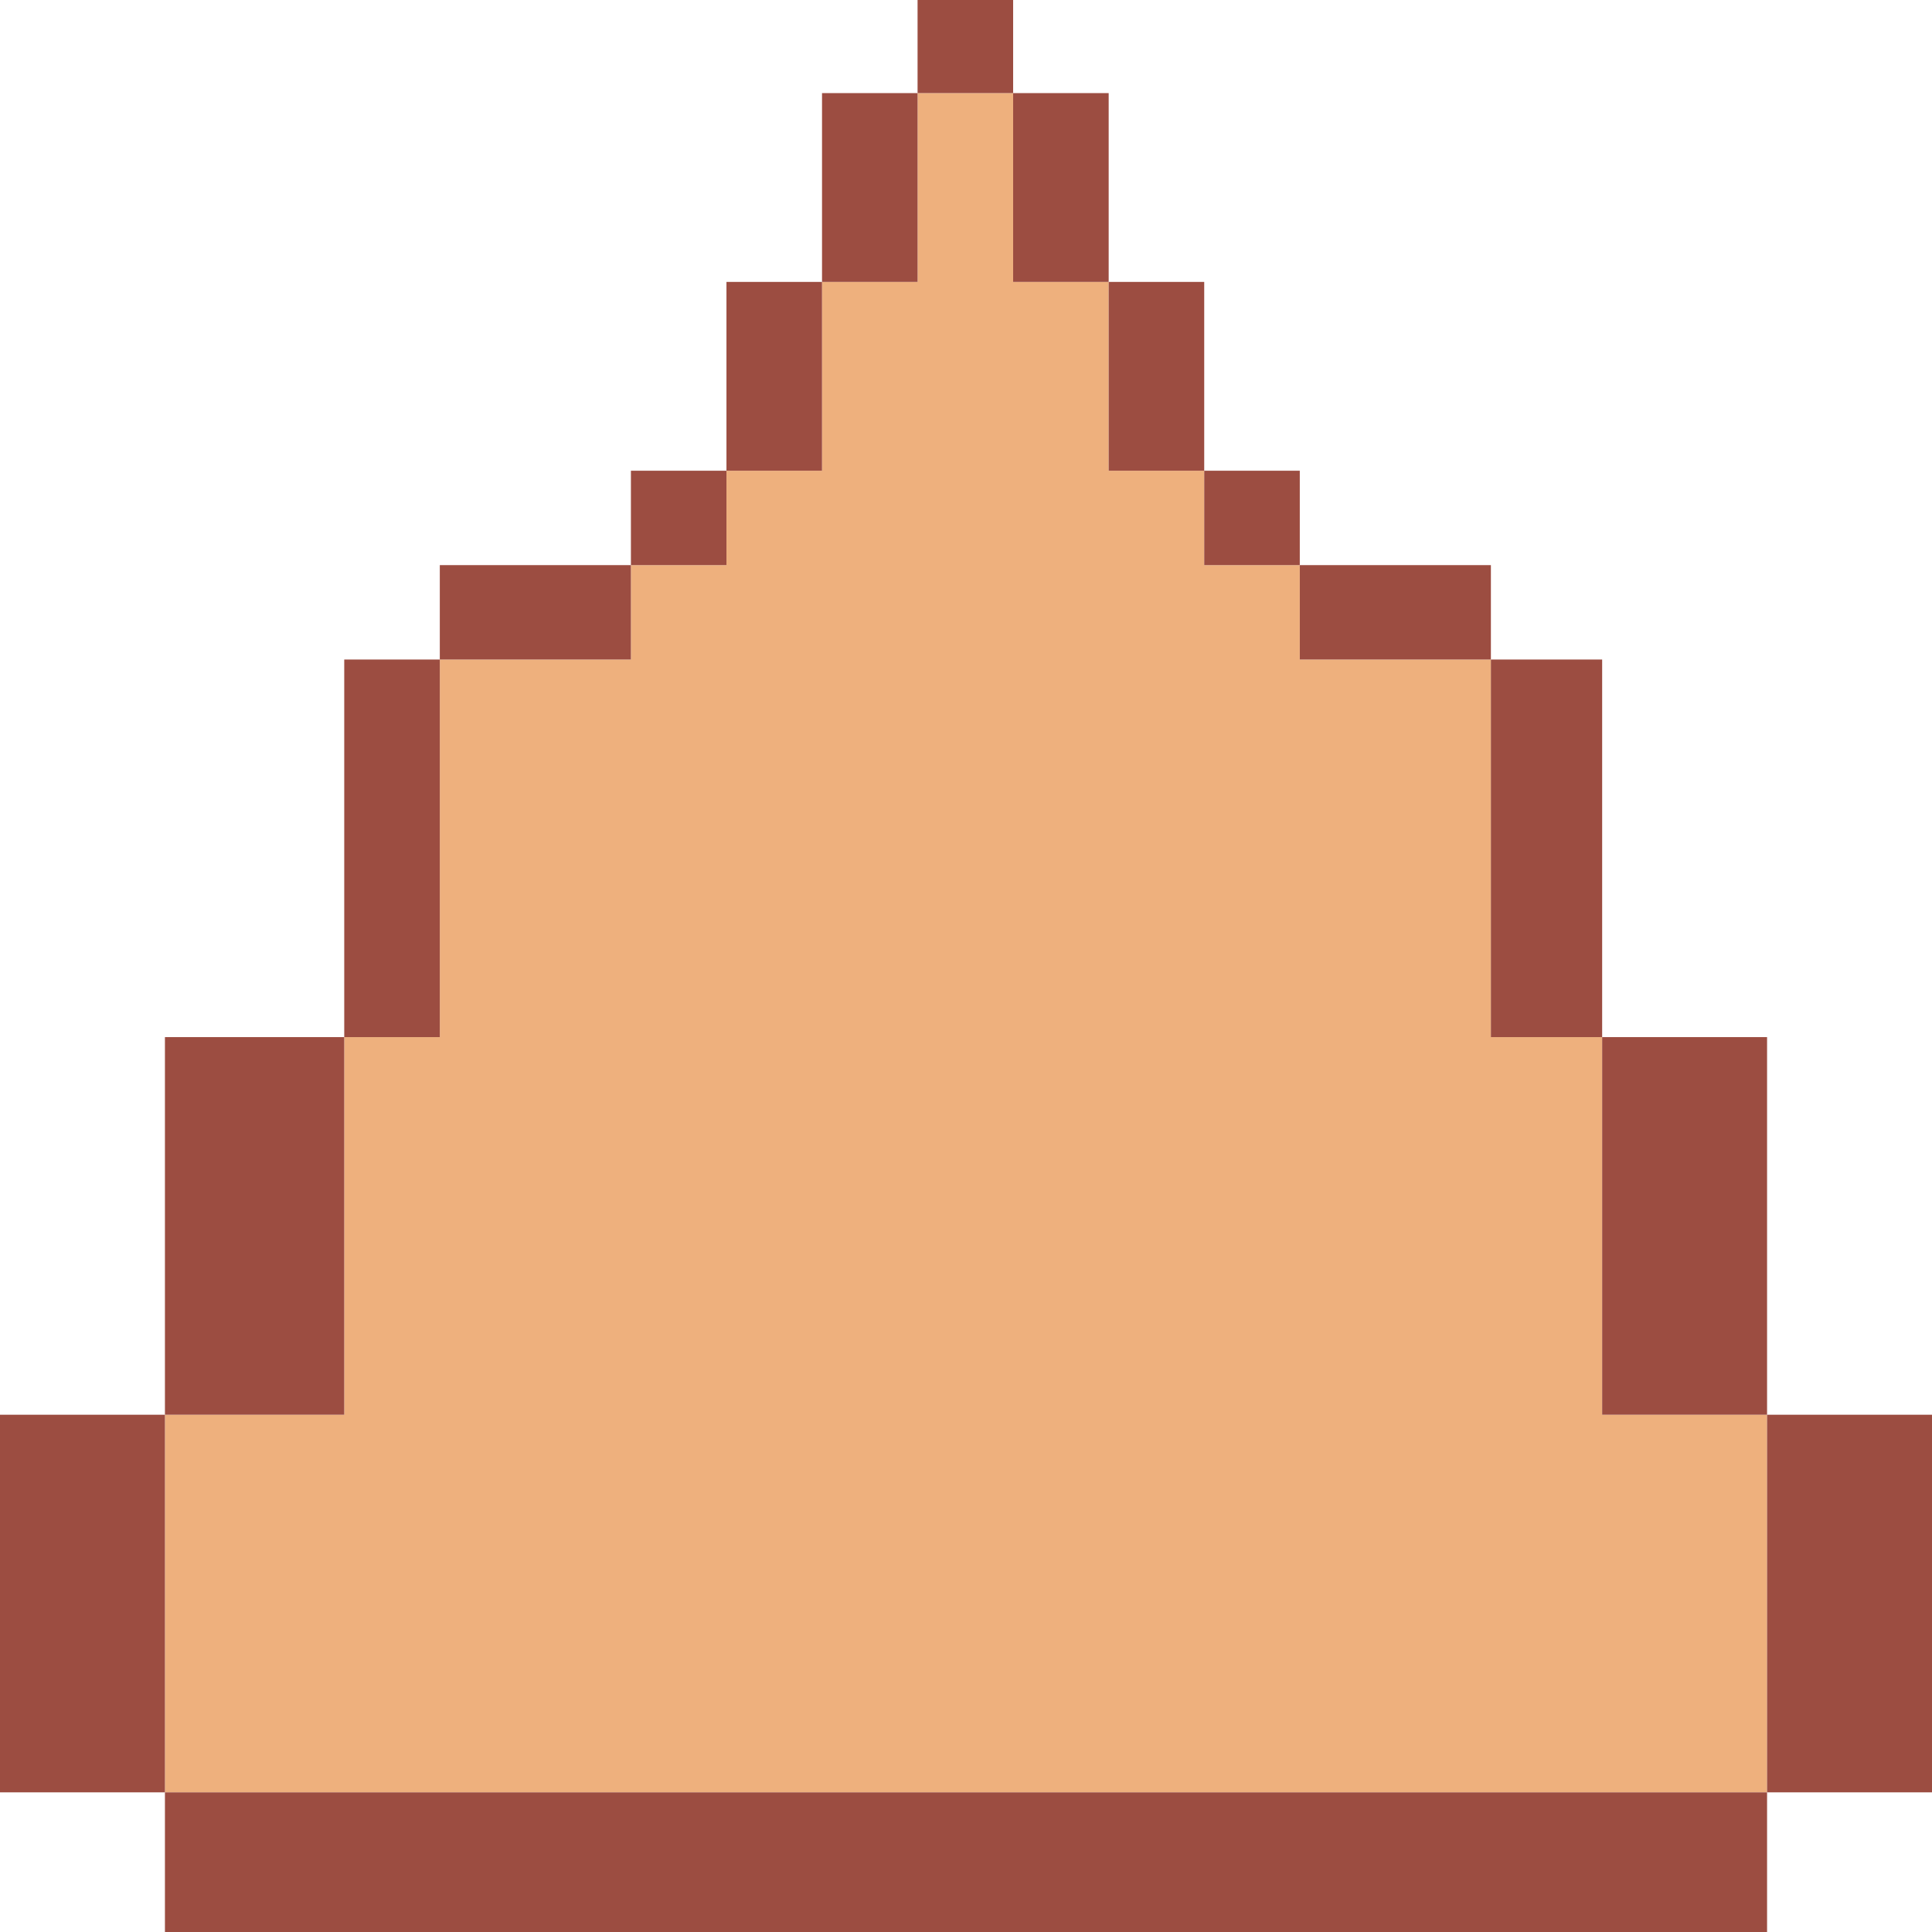 <svg width="73" height="73" viewBox="0 0 73 73" fill="none" xmlns="http://www.w3.org/2000/svg">
<path d="M56.333 39.187V24.92H49.112V21.353H45.501L45.501 17.786H41.891V10.652H38.281V3.518H34.67V10.652H31.06L31.06 17.786H27.449L27.449 21.353H23.839V24.92H16.618V39.187H13.007V53.455H6.232V67.723H66.768V53.455H60.537V39.187H56.333Z" fill="#EEB07D"/>
<path d="M6.232 67.723V53.455H0V67.723H6.232Z" fill="#9C4D41"/>
<path d="M66.768 67.723H6.232V73H66.768V67.723Z" fill="#9C4D41"/>
<path d="M13.007 53.455V39.187H6.232V53.455H13.007Z" fill="#9C4D41"/>
<path d="M16.618 39.187V24.92H13.007V39.187H16.618Z" fill="#9C4D41"/>
<path d="M23.839 24.92V21.353H16.618V24.92H23.839Z" fill="#9C4D41"/>
<path d="M23.839 21.353H27.449L27.449 17.786H23.839V21.353Z" fill="#9C4D41"/>
<path d="M27.449 17.786H31.06L31.06 10.652H27.449V17.786Z" fill="#9C4D41"/>
<path d="M31.06 10.652H34.67V3.518H31.06L31.06 10.652Z" fill="#9C4D41"/>
<path d="M34.67 3.518H38.281V0H34.67V3.518Z" fill="#9C4D41"/>
<path d="M38.281 10.652H41.891V3.518H38.281V10.652Z" fill="#9C4D41"/>
<path d="M41.891 17.786H45.501V10.652H41.891V17.786Z" fill="#9C4D41"/>
<path d="M45.501 21.353H49.112V17.786H45.501L45.501 21.353Z" fill="#9C4D41"/>
<path d="M49.112 21.353V24.92H56.333V21.353H49.112Z" fill="#9C4D41"/>
<path d="M56.333 24.92V39.187H60.537V24.92H56.333Z" fill="#9C4D41"/>
<path d="M60.537 39.187V53.455H66.768V39.187H60.537Z" fill="#9C4D41"/>
<path d="M66.768 53.455V67.723H73V53.455H66.768Z" fill="#9C4D41"/>
</svg>
